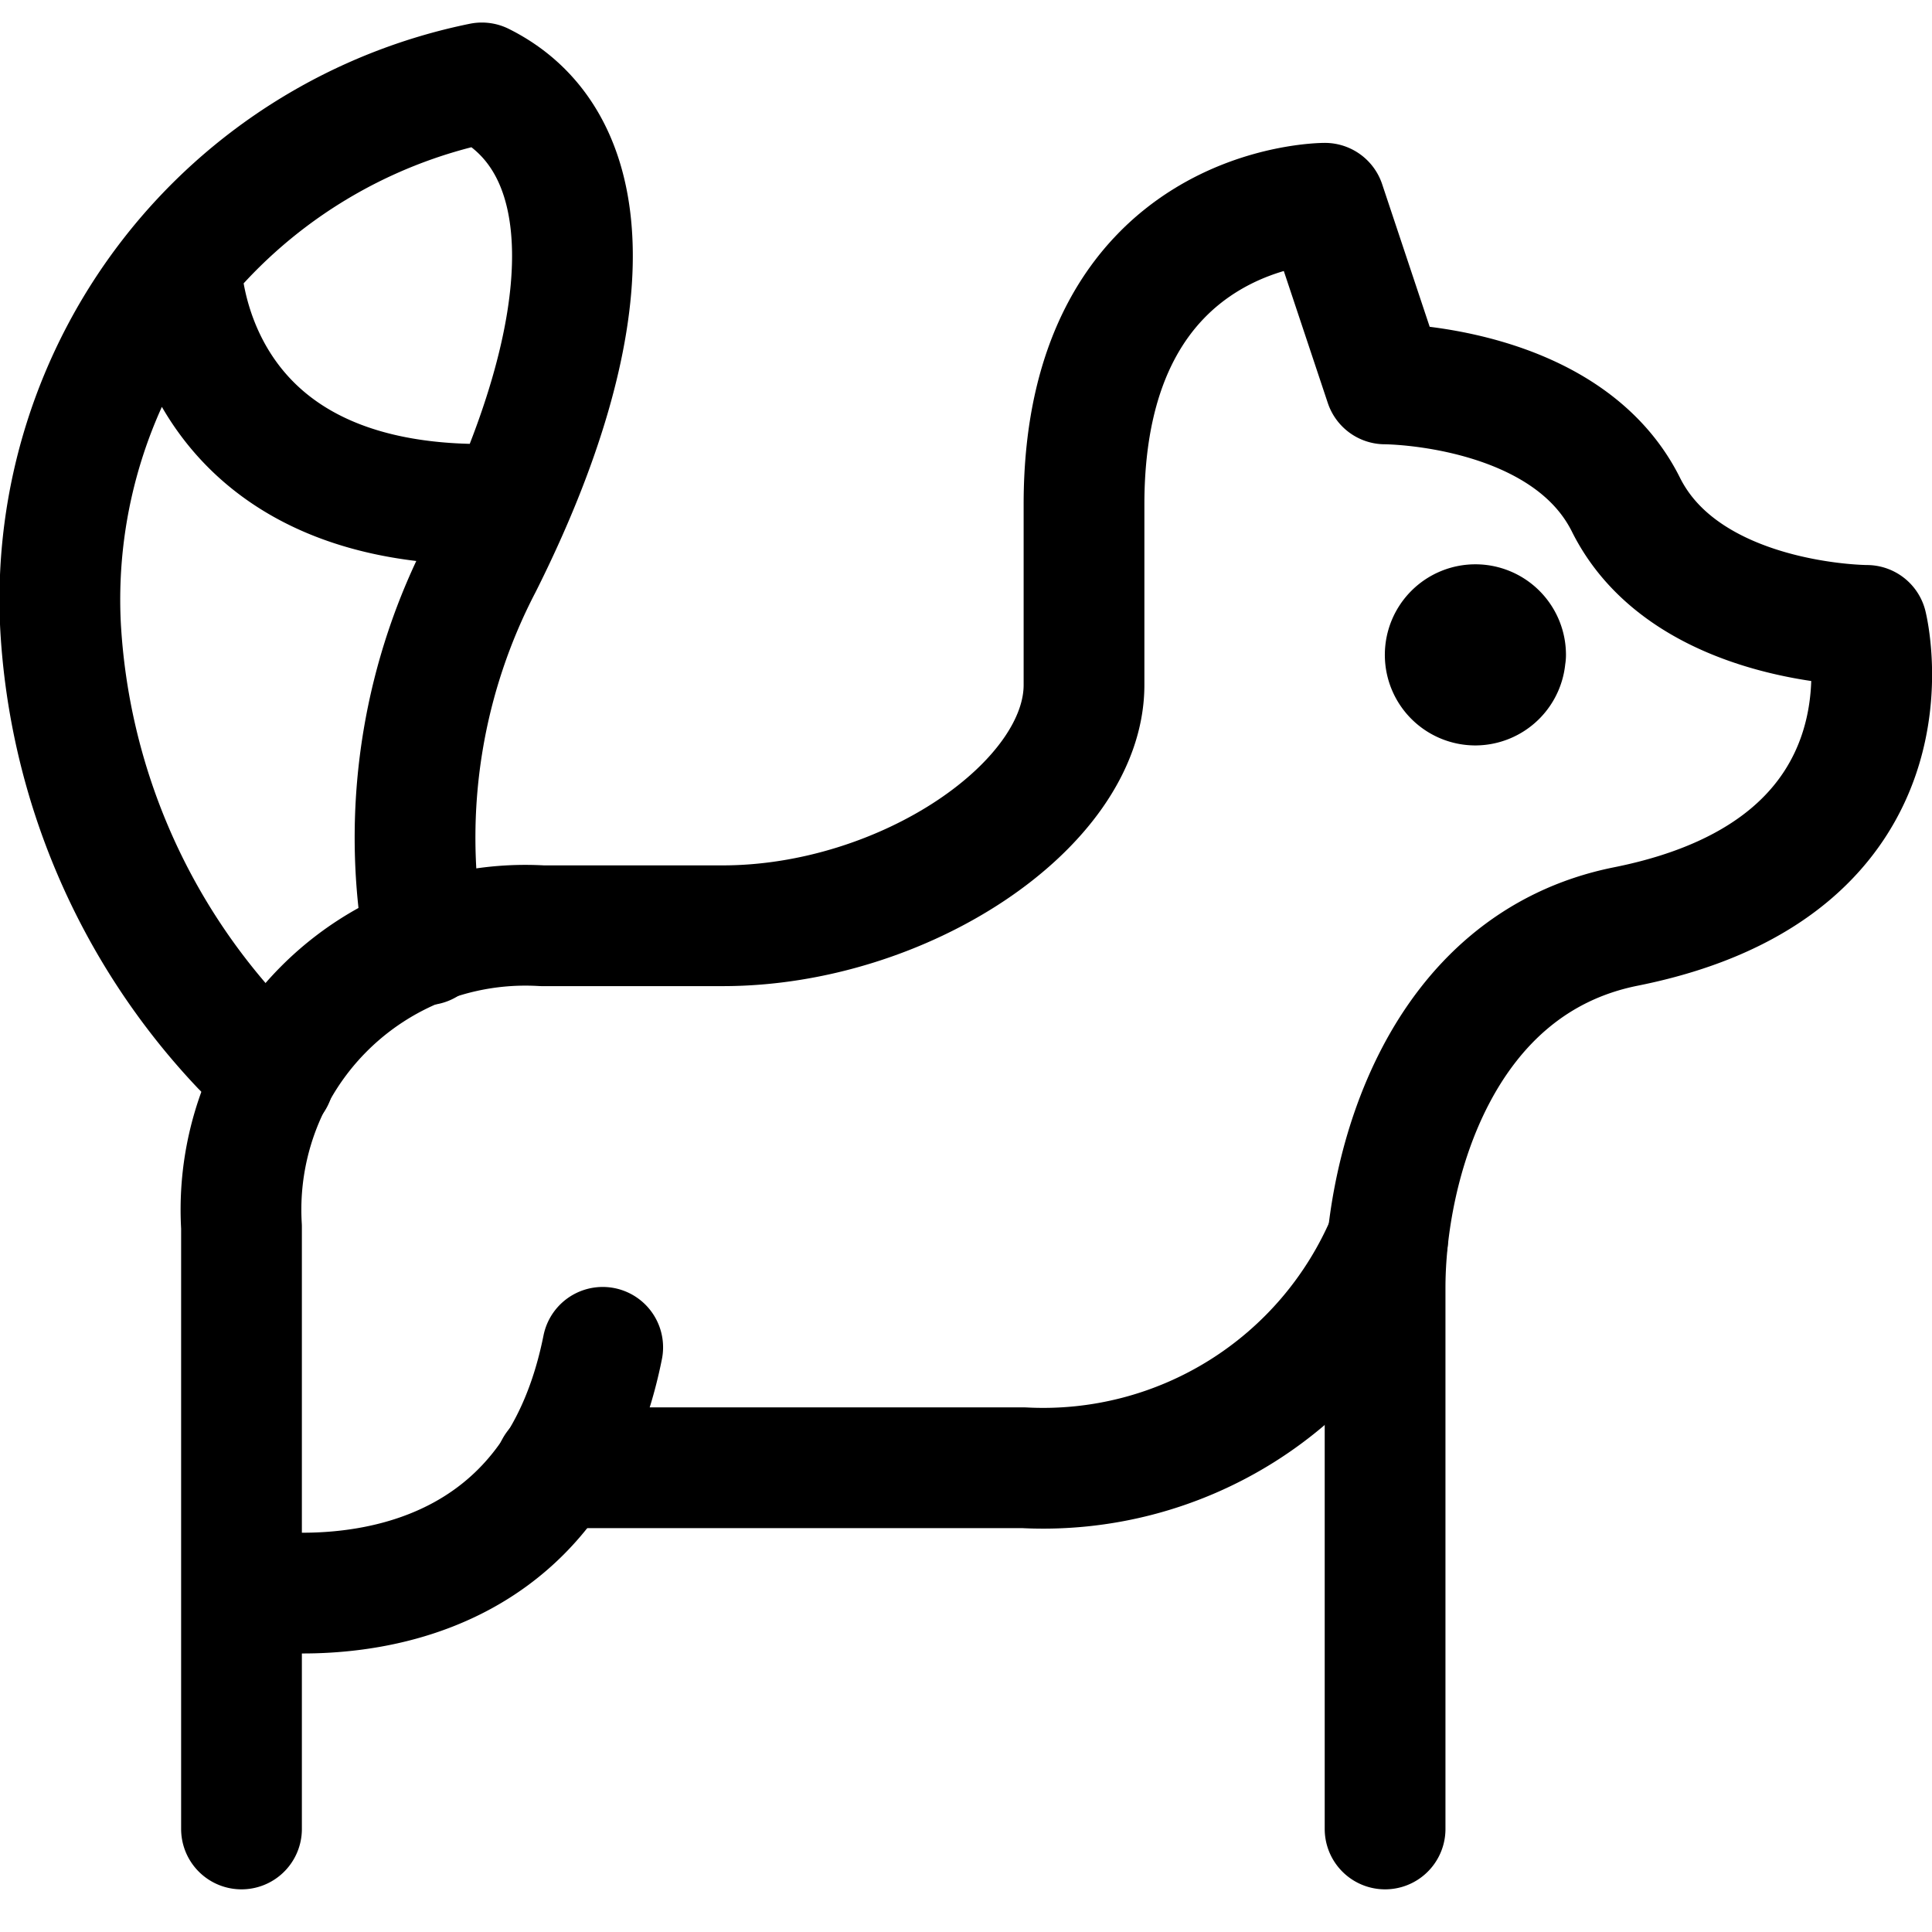 <svg id="Regular" xmlns="http://www.w3.org/2000/svg" viewBox="0 0 24 24" width="24" height="24"><defs><style>.cls-1{fill:none;stroke:#000;stroke-linecap:round;stroke-linejoin:round;stroke-width:1.5px}</style></defs><title>fox-body</title><path class="cls-1" d="M3 22.72v-7.479A3.533 3.533 0 0 1 6.734 11.5h2.244c2.244 0 4.488-1.5 4.488-2.992V6.265c0-3.74 2.992-3.74 2.992-3.74l.748 2.244s2.244 0 2.992 1.5 2.992 1.5 2.992 1.5.748 2.992-2.992 3.74c-2.32.464-2.992 2.992-2.992 4.488v6.723M3 19.729s3.739.748 4.487-2.992"/><path class="cls-1" d="M6.9 18.233h5.817a4.642 4.642 0 0 0 4.52-2.833M3.4 13.4L3 13A8.26 8.26 0 0 1 .751 7.761 6.551 6.551 0 0 1 5.986 1.03c1.5.747 1.5 2.991 0 5.983a7.343 7.343 0 0 0-.748 4.487l.053.237M2.247 3.273s0 3.178 4.093 2.984M18.328 7.76a.375.375 0 0 1 .375.375m-.75 0a.375.375 0 0 1 .375-.375m0 .75a.375.375 0 0 1-.375-.375m.747 0a.375.375 0 0 1-.375.375"/></svg>